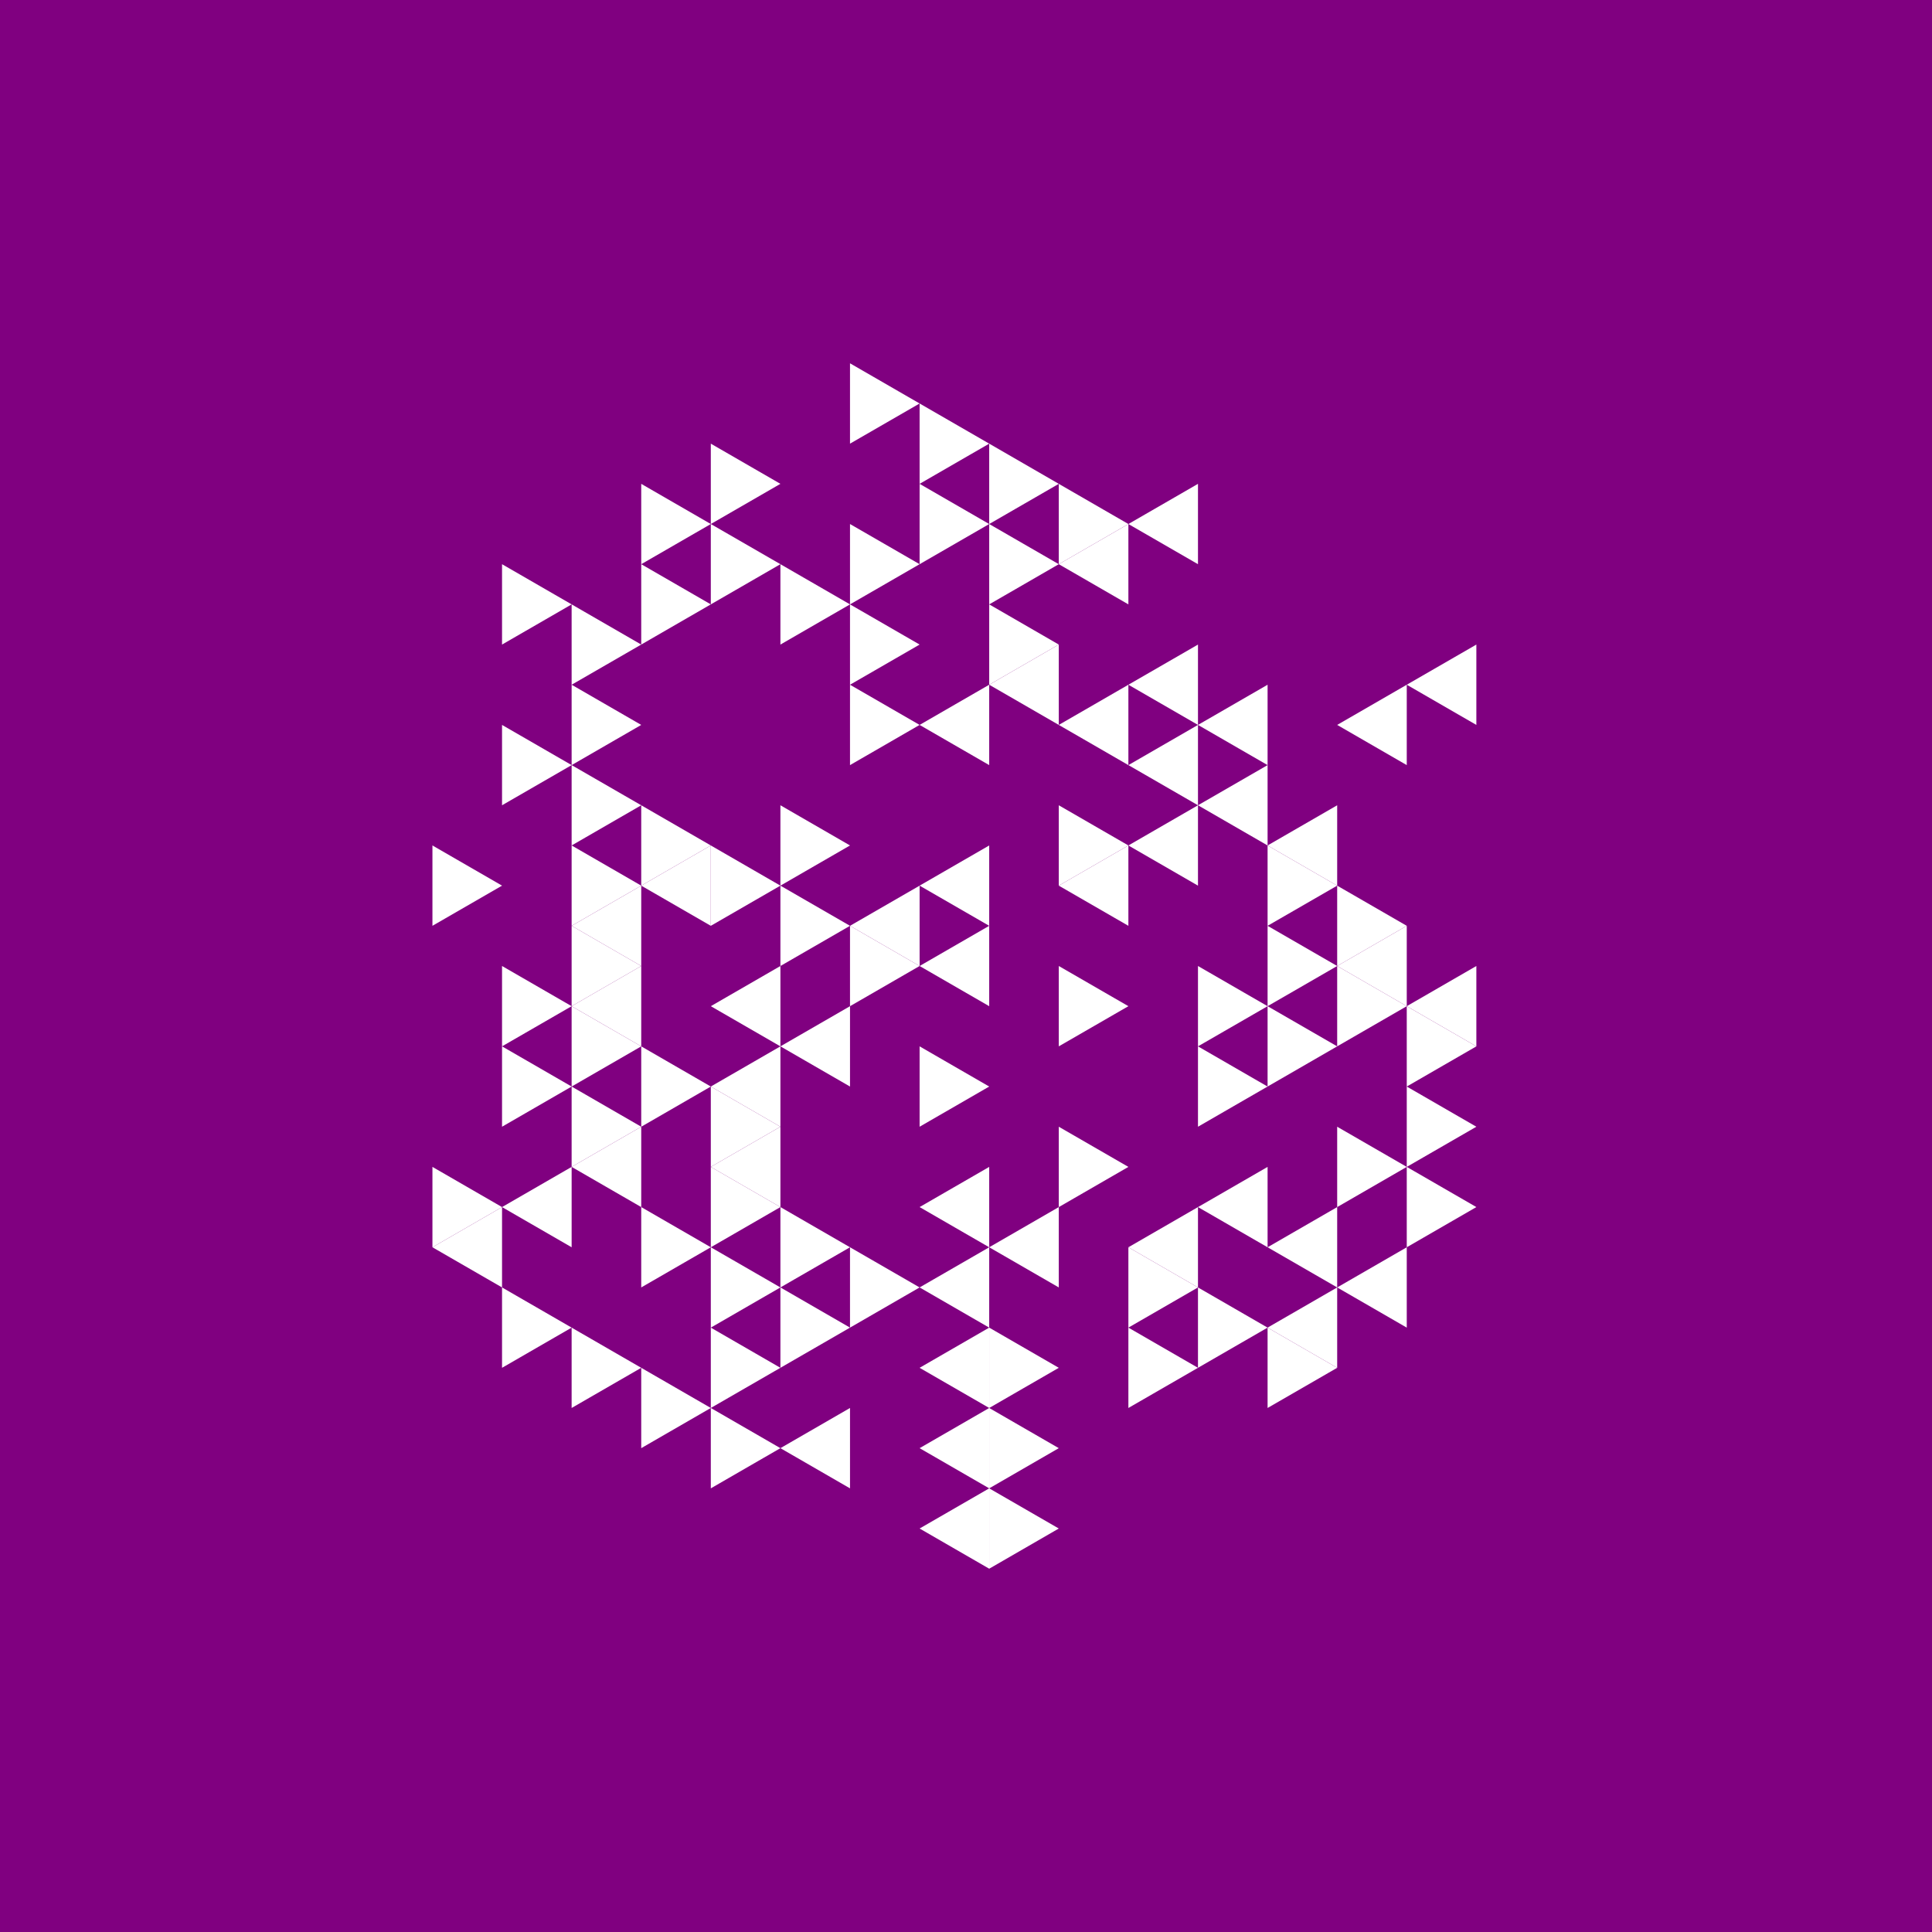 <svg height="360pt" viewBox="0 0 360 360" width="360pt" xmlns="http://www.w3.org/2000/svg"><path d="m0 0h360v360h-360z" fill="#800080"/><g fill="#fff"><path d="m171.355 180 12.969-7.488v14.977zm0 0"/><path d="m171.355 165.027 12.969-7.488v14.973zm0 0"/><path d="m158.387 172.512 12.969-7.484v14.973zm0 0"/><path d="m197.289 165.027 12.969-7.488v14.973zm0 0"/><path d="m145.418 194.973 12.969-7.484v14.973zm0 0"/><path d="m210.258 157.539 12.969-7.488v14.977zm0 0"/><path d="m171.355 135.078 12.969-7.488v14.977zm0 0"/><path d="m132.449 187.488 12.969-7.488v14.973zm0 0"/><path d="m132.449 202.461 12.969-7.488v14.977zm0 0"/><path d="m171.355 224.922 12.969-7.488v14.977zm0 0"/><path d="m223.227 150.051 12.969-7.484v14.973zm0 0"/><path d="m210.258 142.566 12.969-7.488v14.973zm0 0"/><path d="m197.289 135.078 12.969-7.488v14.977zm0 0"/><path d="m184.324 127.59 12.965-7.484v14.973zm0 0"/><path d="m119.484 165.027 12.965-7.488v14.973zm0 0"/><path d="m132.449 217.434 12.969-7.484v14.973zm0 0"/><path d="m171.355 239.895 12.969-7.484v14.973zm0 0"/><path d="m184.324 232.41 12.965-7.488v14.973zm0 0"/><path d="m236.195 157.539 12.969-7.488v14.977zm0 0"/><path d="m223.227 135.078 12.969-7.488v14.977zm0 0"/><path d="m210.258 127.59 12.969-7.484v14.973zm0 0"/><path d="m106.516 172.512 12.969-7.484v14.973zm0 0"/><path d="m106.516 187.488 12.969-7.488v14.973zm0 0"/><path d="m106.516 217.434 12.969-7.484v14.973zm0 0"/><path d="m171.355 254.871 12.969-7.488v14.973zm0 0"/><path d="m210.258 232.41 12.969-7.488v14.973zm0 0"/><path d="m223.227 224.922 12.969-7.488v14.977zm0 0"/><path d="m249.164 180 12.965-7.488v14.977zm0 0"/><path d="m249.164 135.078 12.965-7.488v14.977zm0 0"/><path d="m197.289 105.129 12.969-7.484v14.973zm0 0"/><path d="m93.547 224.922 12.969-7.488v14.977zm0 0"/><path d="m171.355 269.844 12.969-7.488v14.977zm0 0"/><path d="m236.195 232.41 12.969-7.488v14.973zm0 0"/><path d="m262.129 187.488 12.969-7.488v14.973zm0 0"/><path d="m262.129 127.59 12.969-7.484v14.973zm0 0"/><path d="m210.258 97.645 12.969-7.488v14.973zm0 0"/><path d="m80.578 232.41 12.969-7.488v14.973zm0 0"/><path d="m145.418 269.844 12.969-7.488v14.977zm0 0"/><path d="m171.355 284.816 12.969-7.484v14.973zm0 0"/><path d="m236.195 247.383 12.969-7.488v14.977zm0 0"/><path d="m249.164 239.895 12.965-7.484v14.973zm0 0"/><path d="m210.258 187.488-12.969-7.488v14.973zm0 0"/><path d="m171.355 180-12.969-7.488v14.977zm0 0"/><path d="m184.324 202.461-12.969-7.488v14.977zm0 0"/><path d="m210.258 157.539-12.969-7.488v14.977zm0 0"/><path d="m158.387 157.539-12.969-7.488v14.977zm0 0"/><path d="m158.387 172.512-12.969-7.484v14.973zm0 0"/><path d="m236.195 202.461-12.969-7.488v14.977zm0 0"/><path d="m236.195 187.488-12.969-7.488v14.973zm0 0"/><path d="m171.355 135.078-12.969-7.488v14.977zm0 0"/><path d="m145.418 165.027-12.969-7.488v14.973zm0 0"/><path d="m145.418 209.949-12.969-7.488v14.973zm0 0"/><path d="m210.258 217.434-12.969-7.484v14.973zm0 0"/><path d="m249.164 194.973-12.969-7.484v14.973zm0 0"/><path d="m249.164 180-12.969-7.488v14.977zm0 0"/><path d="m249.164 165.027-12.969-7.488v14.973zm0 0"/><path d="m197.289 120.105-12.965-7.488v14.973zm0 0"/><path d="m171.355 120.105-12.969-7.488v14.973zm0 0"/><path d="m132.449 157.539-12.965-7.488v14.977zm0 0"/><path d="m132.449 202.461-12.965-7.488v14.977zm0 0"/><path d="m145.418 224.922-12.969-7.488v14.977zm0 0"/><path d="m158.387 232.41-12.969-7.488v14.973zm0 0"/><path d="m171.355 239.895-12.969-7.484v14.973zm0 0"/><path d="m262.129 217.434-12.965-7.484v14.973zm0 0"/><path d="m262.129 187.488-12.965-7.488v14.973zm0 0"/><path d="m262.129 172.512-12.965-7.484v14.973zm0 0"/><path d="m197.289 105.129-12.965-7.484v14.973zm0 0"/><path d="m184.324 97.645-12.969-7.488v14.973zm0 0"/><path d="m171.355 105.129-12.969-7.484v14.973zm0 0"/><path d="m158.387 112.617-12.969-7.488v14.977zm0 0"/><path d="m119.484 135.078-12.969-7.488v14.977zm0 0"/><path d="m119.484 150.051-12.969-7.484v14.973zm0 0"/><path d="m119.484 165.027-12.969-7.488v14.973zm0 0"/><path d="m119.484 180-12.969-7.488v14.977zm0 0"/><path d="m119.484 194.973-12.969-7.484v14.973zm0 0"/><path d="m119.484 209.949-12.969-7.488v14.973zm0 0"/><path d="m132.449 232.41-12.965-7.488v14.973zm0 0"/><path d="m145.418 239.895-12.969-7.484v14.973zm0 0"/><path d="m158.387 247.383-12.969-7.488v14.977zm0 0"/><path d="m197.289 254.871-12.965-7.488v14.973zm0 0"/><path d="m223.227 239.895-12.969-7.484v14.973zm0 0"/><path d="m275.098 224.922-12.969-7.488v14.977zm0 0"/><path d="m275.098 209.949-12.969-7.488v14.973zm0 0"/><path d="m275.098 194.973-12.969-7.484v14.973zm0 0"/><path d="m210.258 97.645-12.969-7.488v14.973zm0 0"/><path d="m197.289 90.156-12.965-7.488v14.977zm0 0"/><path d="m184.324 82.668-12.969-7.484v14.973zm0 0"/><path d="m145.418 105.129-12.969-7.484v14.973zm0 0"/><path d="m132.449 112.617-12.965-7.488v14.977zm0 0"/><path d="m119.484 120.105-12.969-7.488v14.973zm0 0"/><path d="m106.516 142.566-12.969-7.488v14.973zm0 0"/><path d="m106.516 187.488-12.969-7.488v14.973zm0 0"/><path d="m106.516 202.461-12.969-7.488v14.977zm0 0"/><path d="m145.418 254.871-12.969-7.488v14.973zm0 0"/><path d="m197.289 269.844-12.965-7.488v14.977zm0 0"/><path d="m223.227 254.871-12.969-7.488v14.973zm0 0"/><path d="m236.195 247.383-12.969-7.488v14.977zm0 0"/><path d="m171.355 75.184-12.969-7.488v14.973zm0 0"/><path d="m145.418 90.156-12.969-7.488v14.977zm0 0"/><path d="m132.449 97.645-12.965-7.488v14.973zm0 0"/><path d="m106.516 112.617-12.969-7.488v14.977zm0 0"/><path d="m93.547 165.027-12.969-7.488v14.973zm0 0"/><path d="m93.547 224.922-12.969-7.488v14.977zm0 0"/><path d="m106.516 247.383-12.969-7.488v14.977zm0 0"/><path d="m119.484 254.871-12.969-7.488v14.973zm0 0"/><path d="m132.449 262.355-12.965-7.484v14.973zm0 0"/><path d="m145.418 269.844-12.969-7.488v14.977zm0 0"/><path d="m197.289 284.816-12.965-7.484v14.973zm0 0"/><path d="m249.164 254.871-12.969-7.488v14.973zm0 0"/></g></svg>